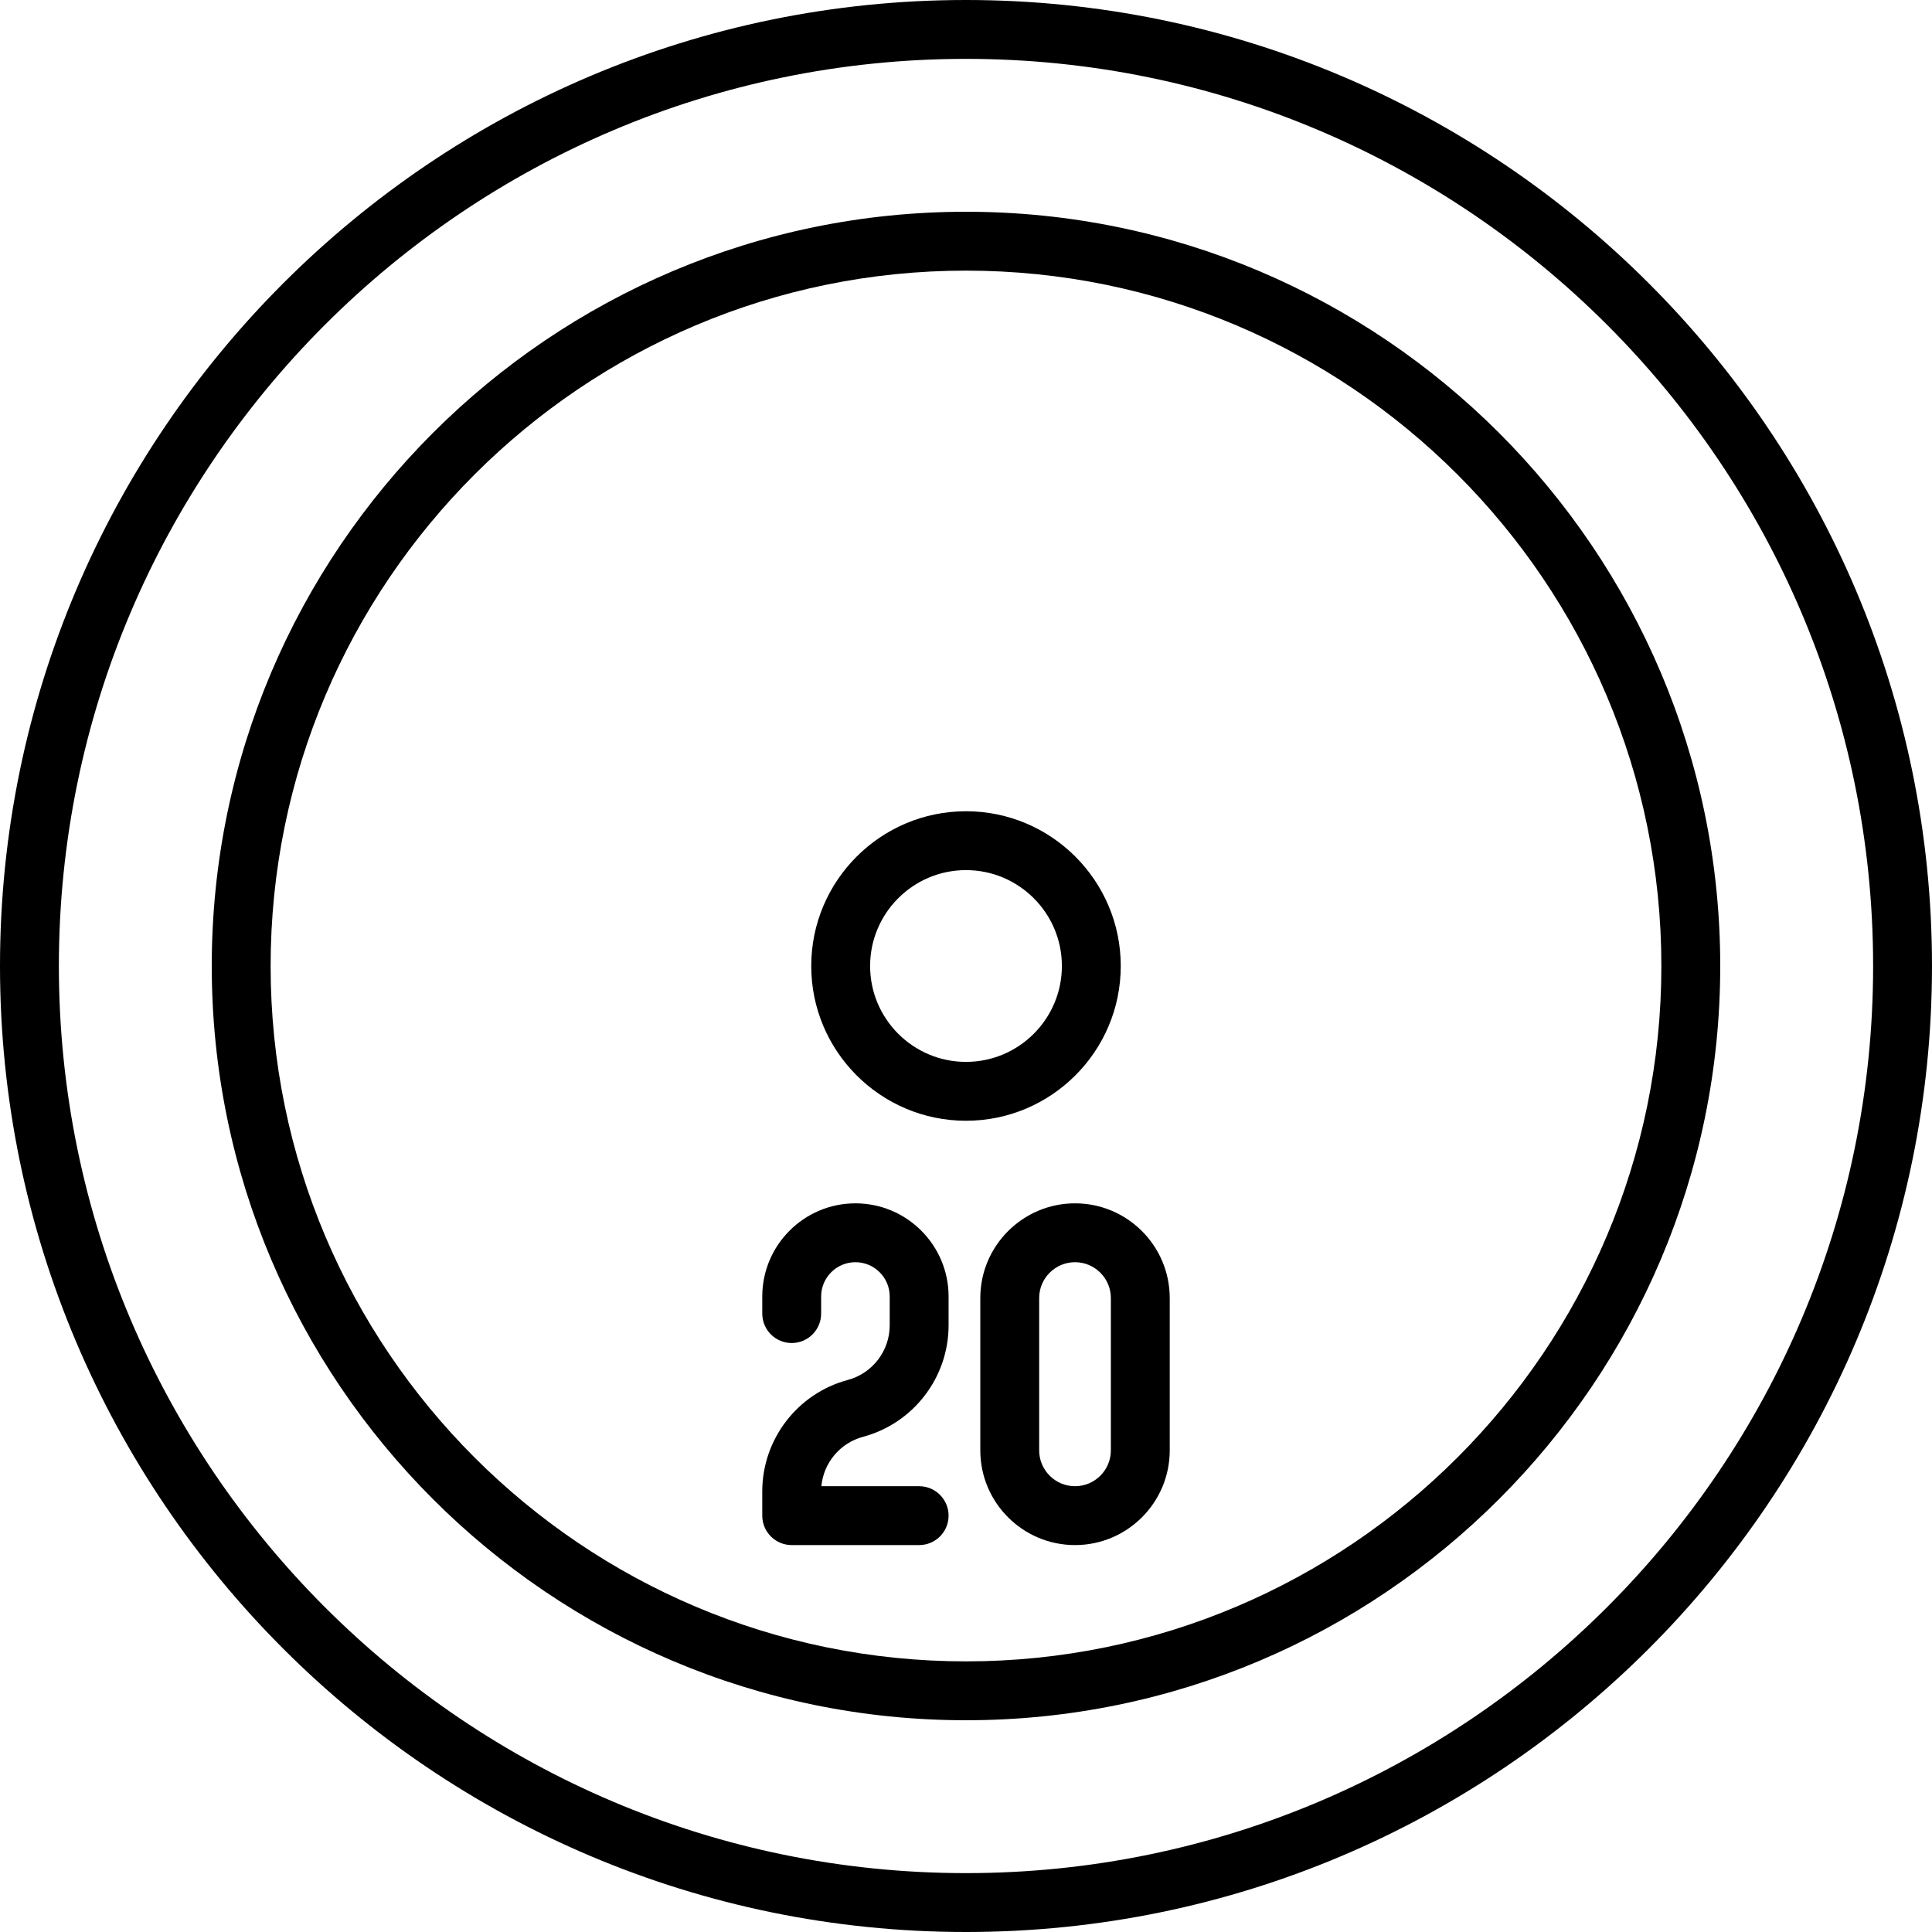 <?xml version="1.0" encoding="iso-8859-1"?>
<!-- Generator: Adobe Illustrator 18.0.0, SVG Export Plug-In . SVG Version: 6.00 Build 0)  -->
<!DOCTYPE svg PUBLIC "-//W3C//DTD SVG 1.1//EN" "http://www.w3.org/Graphics/SVG/1.1/DTD/svg11.dtd">
<svg version="1.1" id="Capa_1" xmlns="http://www.w3.org/2000/svg" xmlns:xlink="http://www.w3.org/1999/xlink" x="0px" y="0px"
	 viewBox="0 0 393.807 393.807" style="enable-background:new 0 0 393.807 393.807;" xml:space="preserve">
<g>
	<path d="M196.903,0C88.33,0,0,88.331,0,196.904s88.33,196.903,196.903,196.903s196.903-88.33,196.903-196.903S305.477,0,196.903,0z
		 M196.903,381.806C94.947,381.806,12,298.859,12,196.904C12,94.948,94.947,12,196.903,12s184.903,82.947,184.903,184.903
		C381.807,298.859,298.859,381.806,196.903,381.806z"/>
	<path d="M196.903,43.163c-84.773,0-153.741,68.968-153.741,153.741s68.968,153.741,153.741,153.741
		c84.772,0,153.74-68.968,153.74-153.741S281.676,43.163,196.903,43.163z M196.903,338.644
		c-78.156,0-141.741-63.584-141.741-141.741S118.747,55.163,196.903,55.163s141.74,63.584,141.74,141.741
		S275.06,338.644,196.903,338.644z"/>
	<path d="M228.448,196.904c0-17.394-14.151-31.545-31.545-31.545s-31.545,14.151-31.545,31.545
		c0,17.394,14.151,31.544,31.545,31.544S228.448,214.297,228.448,196.904z M196.903,216.448c-10.777,0-19.545-8.768-19.545-19.544
		c0-10.777,8.768-19.545,19.545-19.545s19.545,8.768,19.545,19.545C216.448,207.68,207.681,216.448,196.903,216.448z"/>
	<path d="M174.365,245.28c-10.471,0-18.989,8.519-18.989,18.989v3.485c0,3.313,2.687,6,6,6s6-2.687,6-6v-3.485
		c0-3.854,3.136-6.989,6.989-6.989s6.989,3.135,6.989,6.989v5.878c0,5.207-3.513,9.785-8.542,11.133
		c-10.267,2.75-17.437,12.094-17.437,22.723v4.937c0,3.313,2.687,6,6,6h25.979c3.313,0,6-2.687,6-6s-2.687-6-6-6h-19.93
		c0.44-4.757,3.81-8.814,8.493-10.069c10.267-2.751,17.437-12.095,17.437-22.724v-5.878
		C193.354,253.799,184.836,245.28,174.365,245.28z"/>
	<path d="M219.124,245.28c-10.646,0-19.306,8.661-19.306,19.306v31.048c0,10.646,8.66,19.306,19.306,19.306
		s19.307-8.661,19.307-19.306v-31.048C238.431,253.941,229.77,245.28,219.124,245.28z M226.431,295.634
		c0,4.029-3.277,7.306-7.307,7.306c-4.028,0-7.306-3.277-7.306-7.306v-31.048c0-4.029,3.277-7.306,7.306-7.306
		c4.029,0,7.307,3.277,7.307,7.306V295.634z"/>
</g>
<g>
</g>
<g>
</g>
<g>
</g>
<g>
</g>
<g>
</g>
<g>
</g>
<g>
</g>
<g>
</g>
<g>
</g>
<g>
</g>
<g>
</g>
<g>
</g>
<g>
</g>
<g>
</g>
<g>
</g>
</svg>
